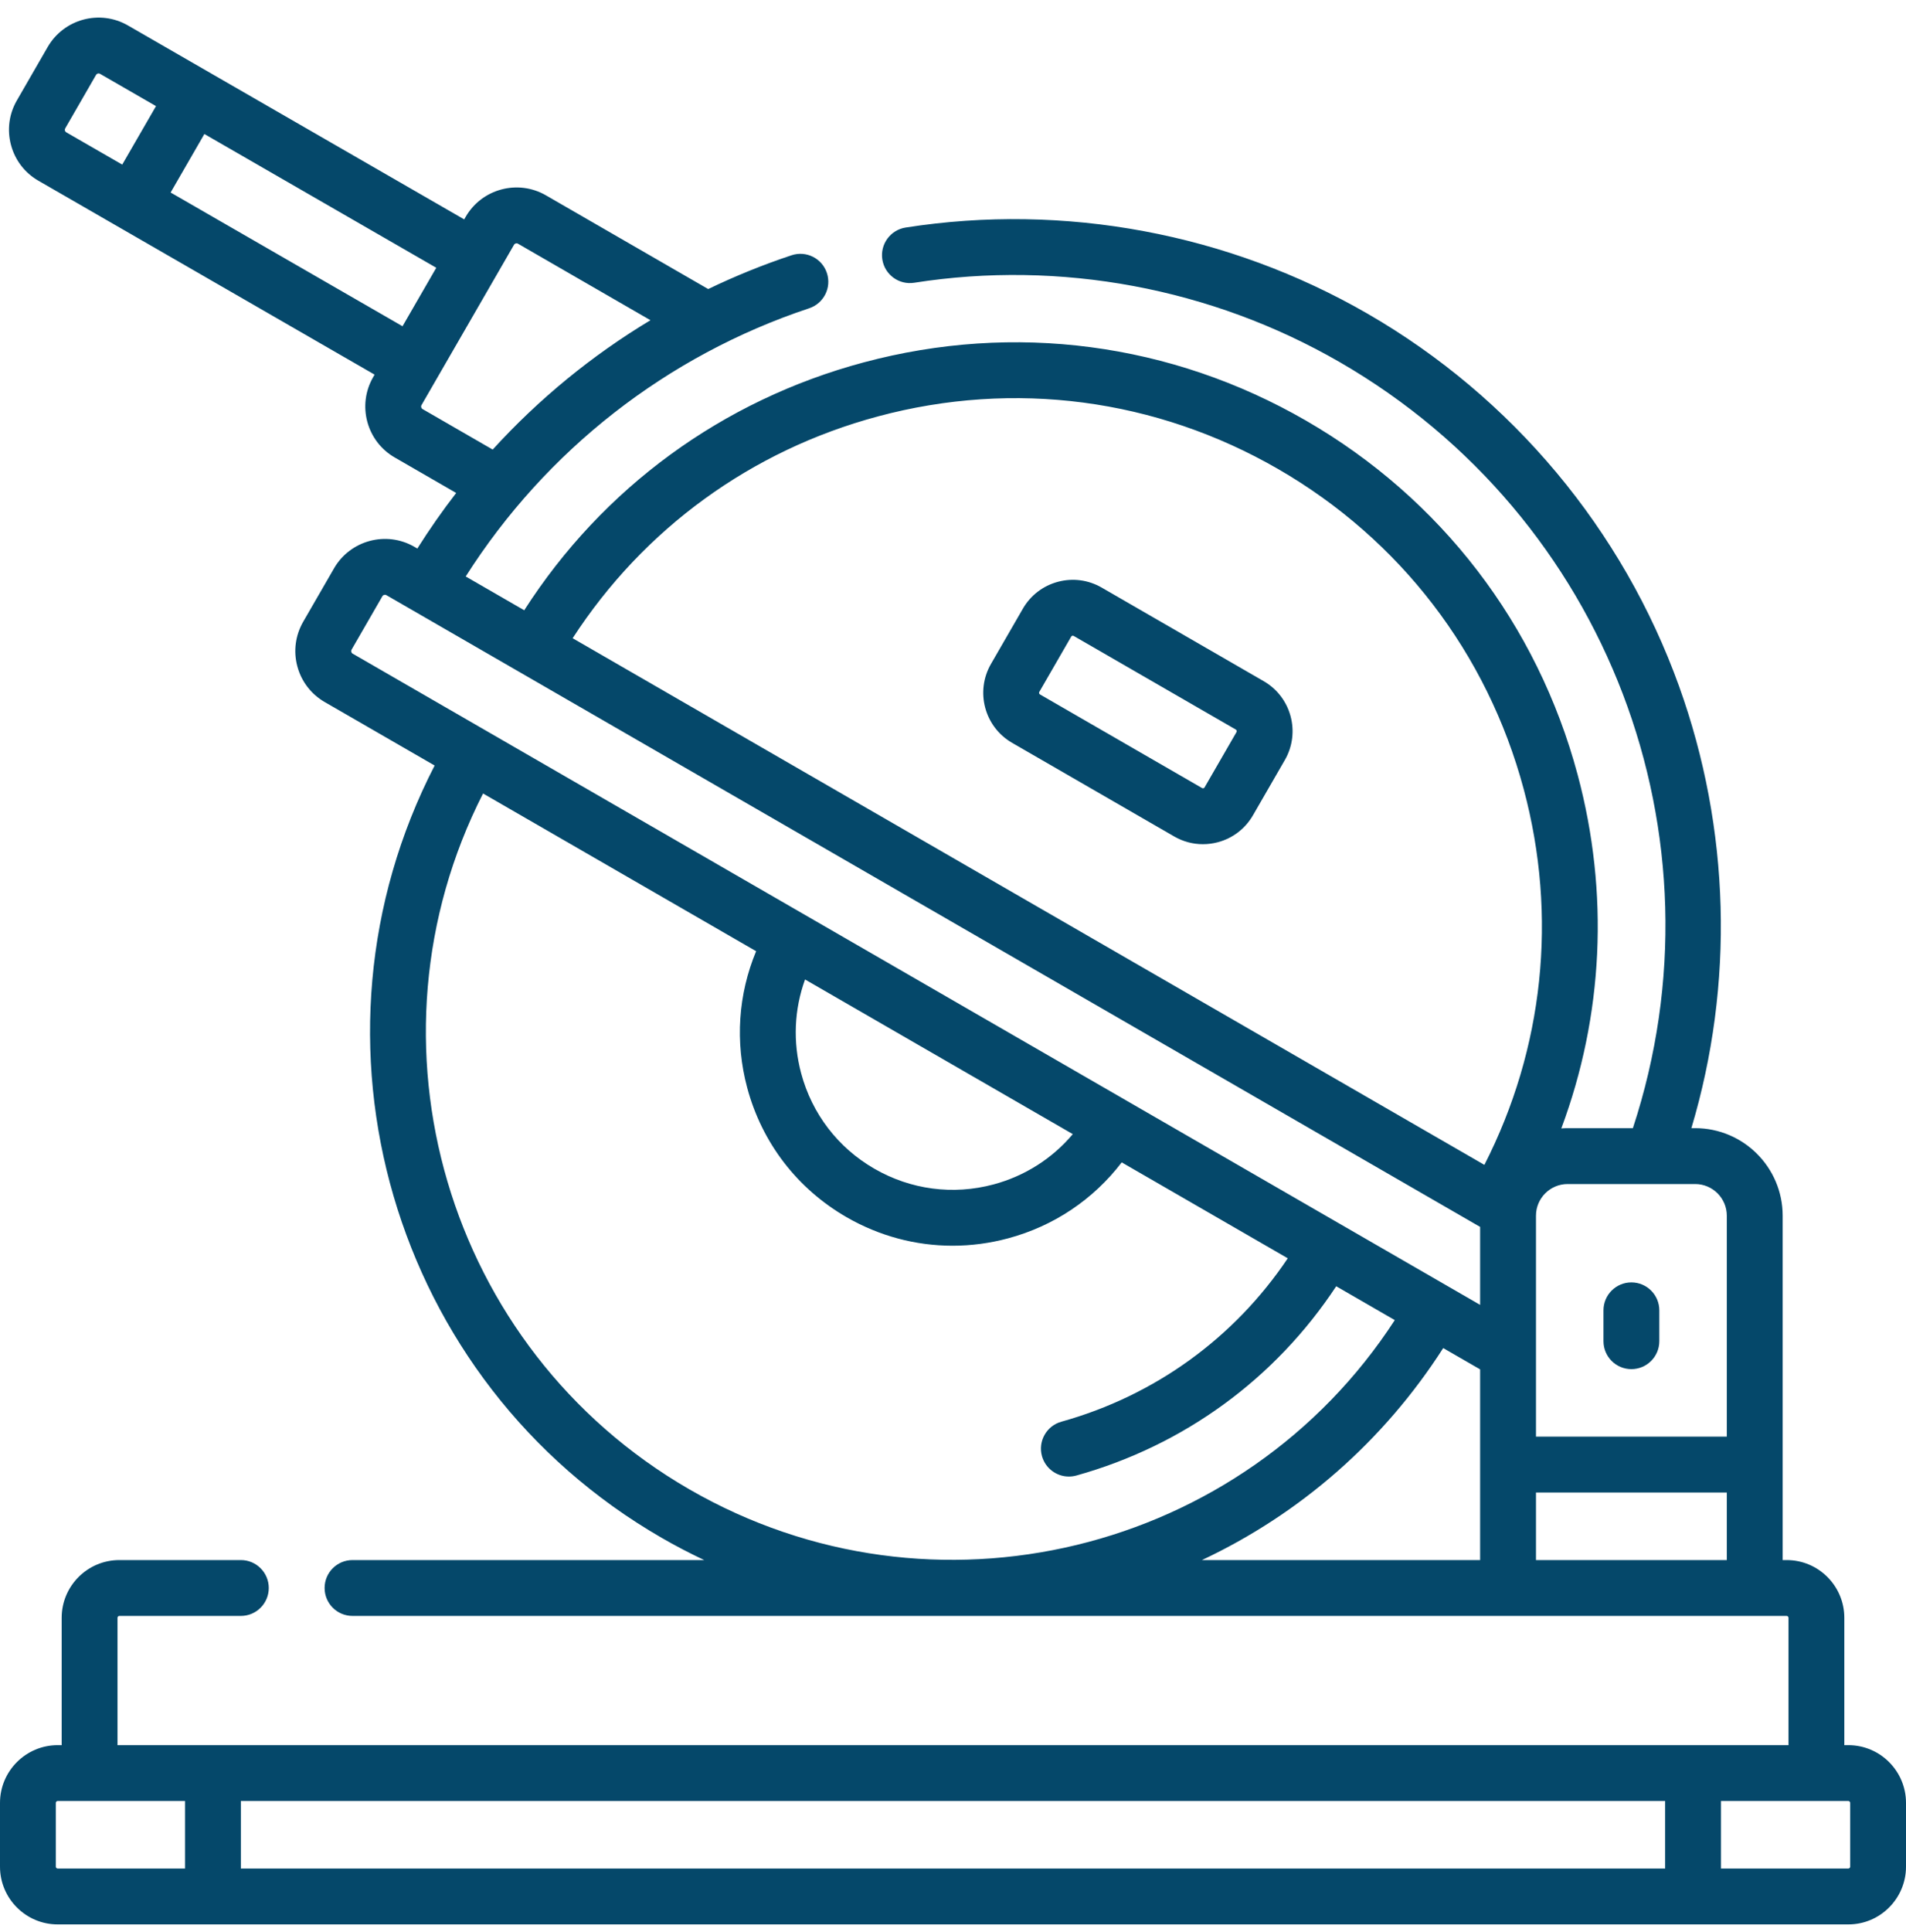 <svg width="75" height="76" viewBox="0 0 75 76" fill="none" xmlns="http://www.w3.org/2000/svg">
<g clip-path="url(#clip0_206_1127)">
<path d="M72.73 68.641H72.573V63.631C72.573 62.379 71.555 61.361 70.303 61.361H70.147V47.816C70.147 45.918 68.602 44.373 66.704 44.373H66.555C68.248 38.716 68.088 32.605 66.073 26.999C63.856 20.83 59.504 15.625 53.819 12.342C48.336 9.177 41.878 7.972 35.635 8.95C35.035 9.045 34.626 9.607 34.719 10.206C34.813 10.805 35.375 11.215 35.975 11.121C41.723 10.22 47.67 11.329 52.72 14.245C63.259 20.33 68.027 32.9 64.253 44.373H61.685C61.601 44.373 61.519 44.377 61.437 44.383C63.089 39.954 63.328 35.133 62.08 30.474C60.494 24.556 56.699 19.609 51.392 16.545C46.086 13.482 39.904 12.668 33.985 14.254C28.422 15.744 23.717 19.188 20.628 24.003L18.325 22.674C21.481 17.711 26.242 13.985 31.841 12.125C32.417 11.933 32.729 11.311 32.537 10.736C32.346 10.16 31.724 9.848 31.148 10.04C30.021 10.414 28.926 10.86 27.867 11.369L21.482 7.683C20.377 7.045 18.961 7.425 18.323 8.529L18.266 8.629L5.035 1.002C3.931 0.364 2.514 0.744 1.877 1.848L0.664 3.95C0.355 4.484 0.273 5.107 0.433 5.704C0.593 6.301 0.975 6.799 1.511 7.108L14.74 14.735L14.683 14.834C14.046 15.938 14.425 17.355 15.53 17.992L17.951 19.39C17.408 20.091 16.899 20.82 16.422 21.575L16.303 21.506C15.199 20.869 13.782 21.249 13.145 22.353L11.931 24.454C11.623 24.989 11.54 25.612 11.7 26.209C11.86 26.805 12.243 27.304 12.777 27.613L17.103 30.11C11.531 40.912 15.39 54.341 26.026 60.481C26.578 60.8 27.14 61.091 27.709 61.361H13.872C13.265 61.361 12.773 61.853 12.773 62.459C12.773 63.066 13.265 63.558 13.872 63.558H70.303C70.343 63.558 70.376 63.591 70.376 63.631V68.641H4.624V63.631C4.624 63.591 4.657 63.558 4.697 63.558H9.478C10.084 63.558 10.576 63.066 10.576 62.459C10.576 61.853 10.084 61.361 9.478 61.361H4.697C3.445 61.361 2.427 62.379 2.427 63.631V68.641H2.271C1.019 68.641 0 69.66 0 70.912V73.421C0 74.673 1.019 75.692 2.271 75.692H72.73C73.981 75.692 75 74.673 75 73.421V70.912C75 69.659 73.981 68.641 72.73 68.641ZM4.81 6.474L2.608 5.205C2.581 5.189 2.563 5.166 2.555 5.135C2.547 5.105 2.551 5.075 2.567 5.048L3.78 2.946C3.801 2.91 3.84 2.889 3.879 2.889C3.899 2.889 3.919 2.894 3.937 2.904L6.139 4.174L4.81 6.474ZM6.714 7.572L8.042 5.271L17.167 10.532L15.839 12.832L6.714 7.572ZM16.628 16.09C16.573 16.058 16.554 15.988 16.586 15.933L20.226 9.628C20.258 9.573 20.328 9.554 20.383 9.586L25.595 12.595C23.29 13.981 21.2 15.694 19.387 17.683L16.628 16.09ZM27.124 58.578C17.539 53.044 14.04 40.961 19.008 31.21L29.753 37.413C29.048 39.11 28.919 40.98 29.402 42.783C29.981 44.945 31.368 46.752 33.306 47.871C34.597 48.617 36.03 48.997 37.482 48.997C38.209 48.997 38.942 48.902 39.664 48.708C41.468 48.225 43.023 47.178 44.139 45.719L50.673 49.492C48.565 52.63 45.438 54.895 41.764 55.919C41.18 56.082 40.838 56.688 41.001 57.273C41.137 57.758 41.578 58.076 42.059 58.076C42.157 58.076 42.256 58.063 42.355 58.036C46.586 56.856 50.179 54.23 52.579 50.592L54.884 51.923C48.924 61.1 36.71 64.112 27.124 58.578ZM31.678 38.525L42.214 44.608C41.407 45.566 40.331 46.255 39.096 46.586C37.501 47.013 35.835 46.794 34.405 45.968C32.975 45.143 31.952 43.81 31.525 42.215C31.194 40.98 31.252 39.702 31.678 38.525ZM58.242 61.361H47.296C51.17 59.54 54.446 56.677 56.79 53.023L58.242 53.861V61.361ZM58.242 51.324L13.876 25.709C13.821 25.678 13.803 25.608 13.834 25.553L15.047 23.451C15.079 23.396 15.149 23.377 15.204 23.409L58.242 48.257V51.324ZM22.533 25.103C25.327 20.796 29.558 17.715 34.554 16.376C39.906 14.942 45.495 15.678 50.293 18.448C55.092 21.218 58.524 25.691 59.958 31.043C61.297 36.039 60.744 41.243 58.41 45.817L22.533 25.103ZM67.949 61.361H60.44V58.704H67.949V61.361H67.949ZM67.949 56.507H60.44V47.816C60.44 47.129 60.998 46.571 61.685 46.571H66.704C67.391 46.571 67.949 47.129 67.949 47.816V56.507H67.949ZM7.28 73.494H2.271C2.23 73.494 2.197 73.461 2.197 73.421V70.911C2.197 70.871 2.23 70.838 2.271 70.838H3.525H7.28V73.494ZM65.522 73.494H9.478V70.838H65.522V73.494ZM72.803 73.421C72.803 73.461 72.77 73.494 72.73 73.494H67.72V70.838H71.475H72.73C72.77 70.838 72.803 70.871 72.803 70.911V73.421Z" fill="#05486A"/>
<path d="M49.727 26.793L43.35 23.111C42.825 22.808 42.213 22.727 41.627 22.884C41.041 23.041 40.552 23.417 40.249 23.942L38.994 26.115C38.368 27.2 38.74 28.591 39.825 29.217L46.202 32.899C46.551 33.101 46.94 33.204 47.333 33.204C47.53 33.204 47.729 33.178 47.925 33.126C48.51 32.969 49 32.593 49.303 32.068L50.558 29.894C51.184 28.81 50.811 27.418 49.727 26.793ZM48.655 28.795L47.4 30.969C47.396 30.976 47.385 30.995 47.356 31.003C47.326 31.01 47.306 31 47.3 30.996L40.923 27.314C40.888 27.294 40.876 27.249 40.896 27.214L42.151 25.04C42.155 25.034 42.166 25.014 42.196 25.006C42.225 24.998 42.245 25.01 42.251 25.014L48.628 28.695C48.663 28.715 48.675 28.761 48.655 28.795Z" fill="#05486A"/>
<path d="M64.194 50.44C63.587 50.44 63.096 50.932 63.096 51.539V52.752C63.096 53.359 63.587 53.851 64.194 53.851C64.801 53.851 65.293 53.359 65.293 52.752V51.539C65.293 50.932 64.801 50.44 64.194 50.44Z" fill="#05486A"/>
</g>
<defs>
<clipPath id="clip0_206_1127">
<rect width="75" height="75" fill="white" transform="translate(0 0.692)"/>
</clipPath>
</defs>
</svg>

